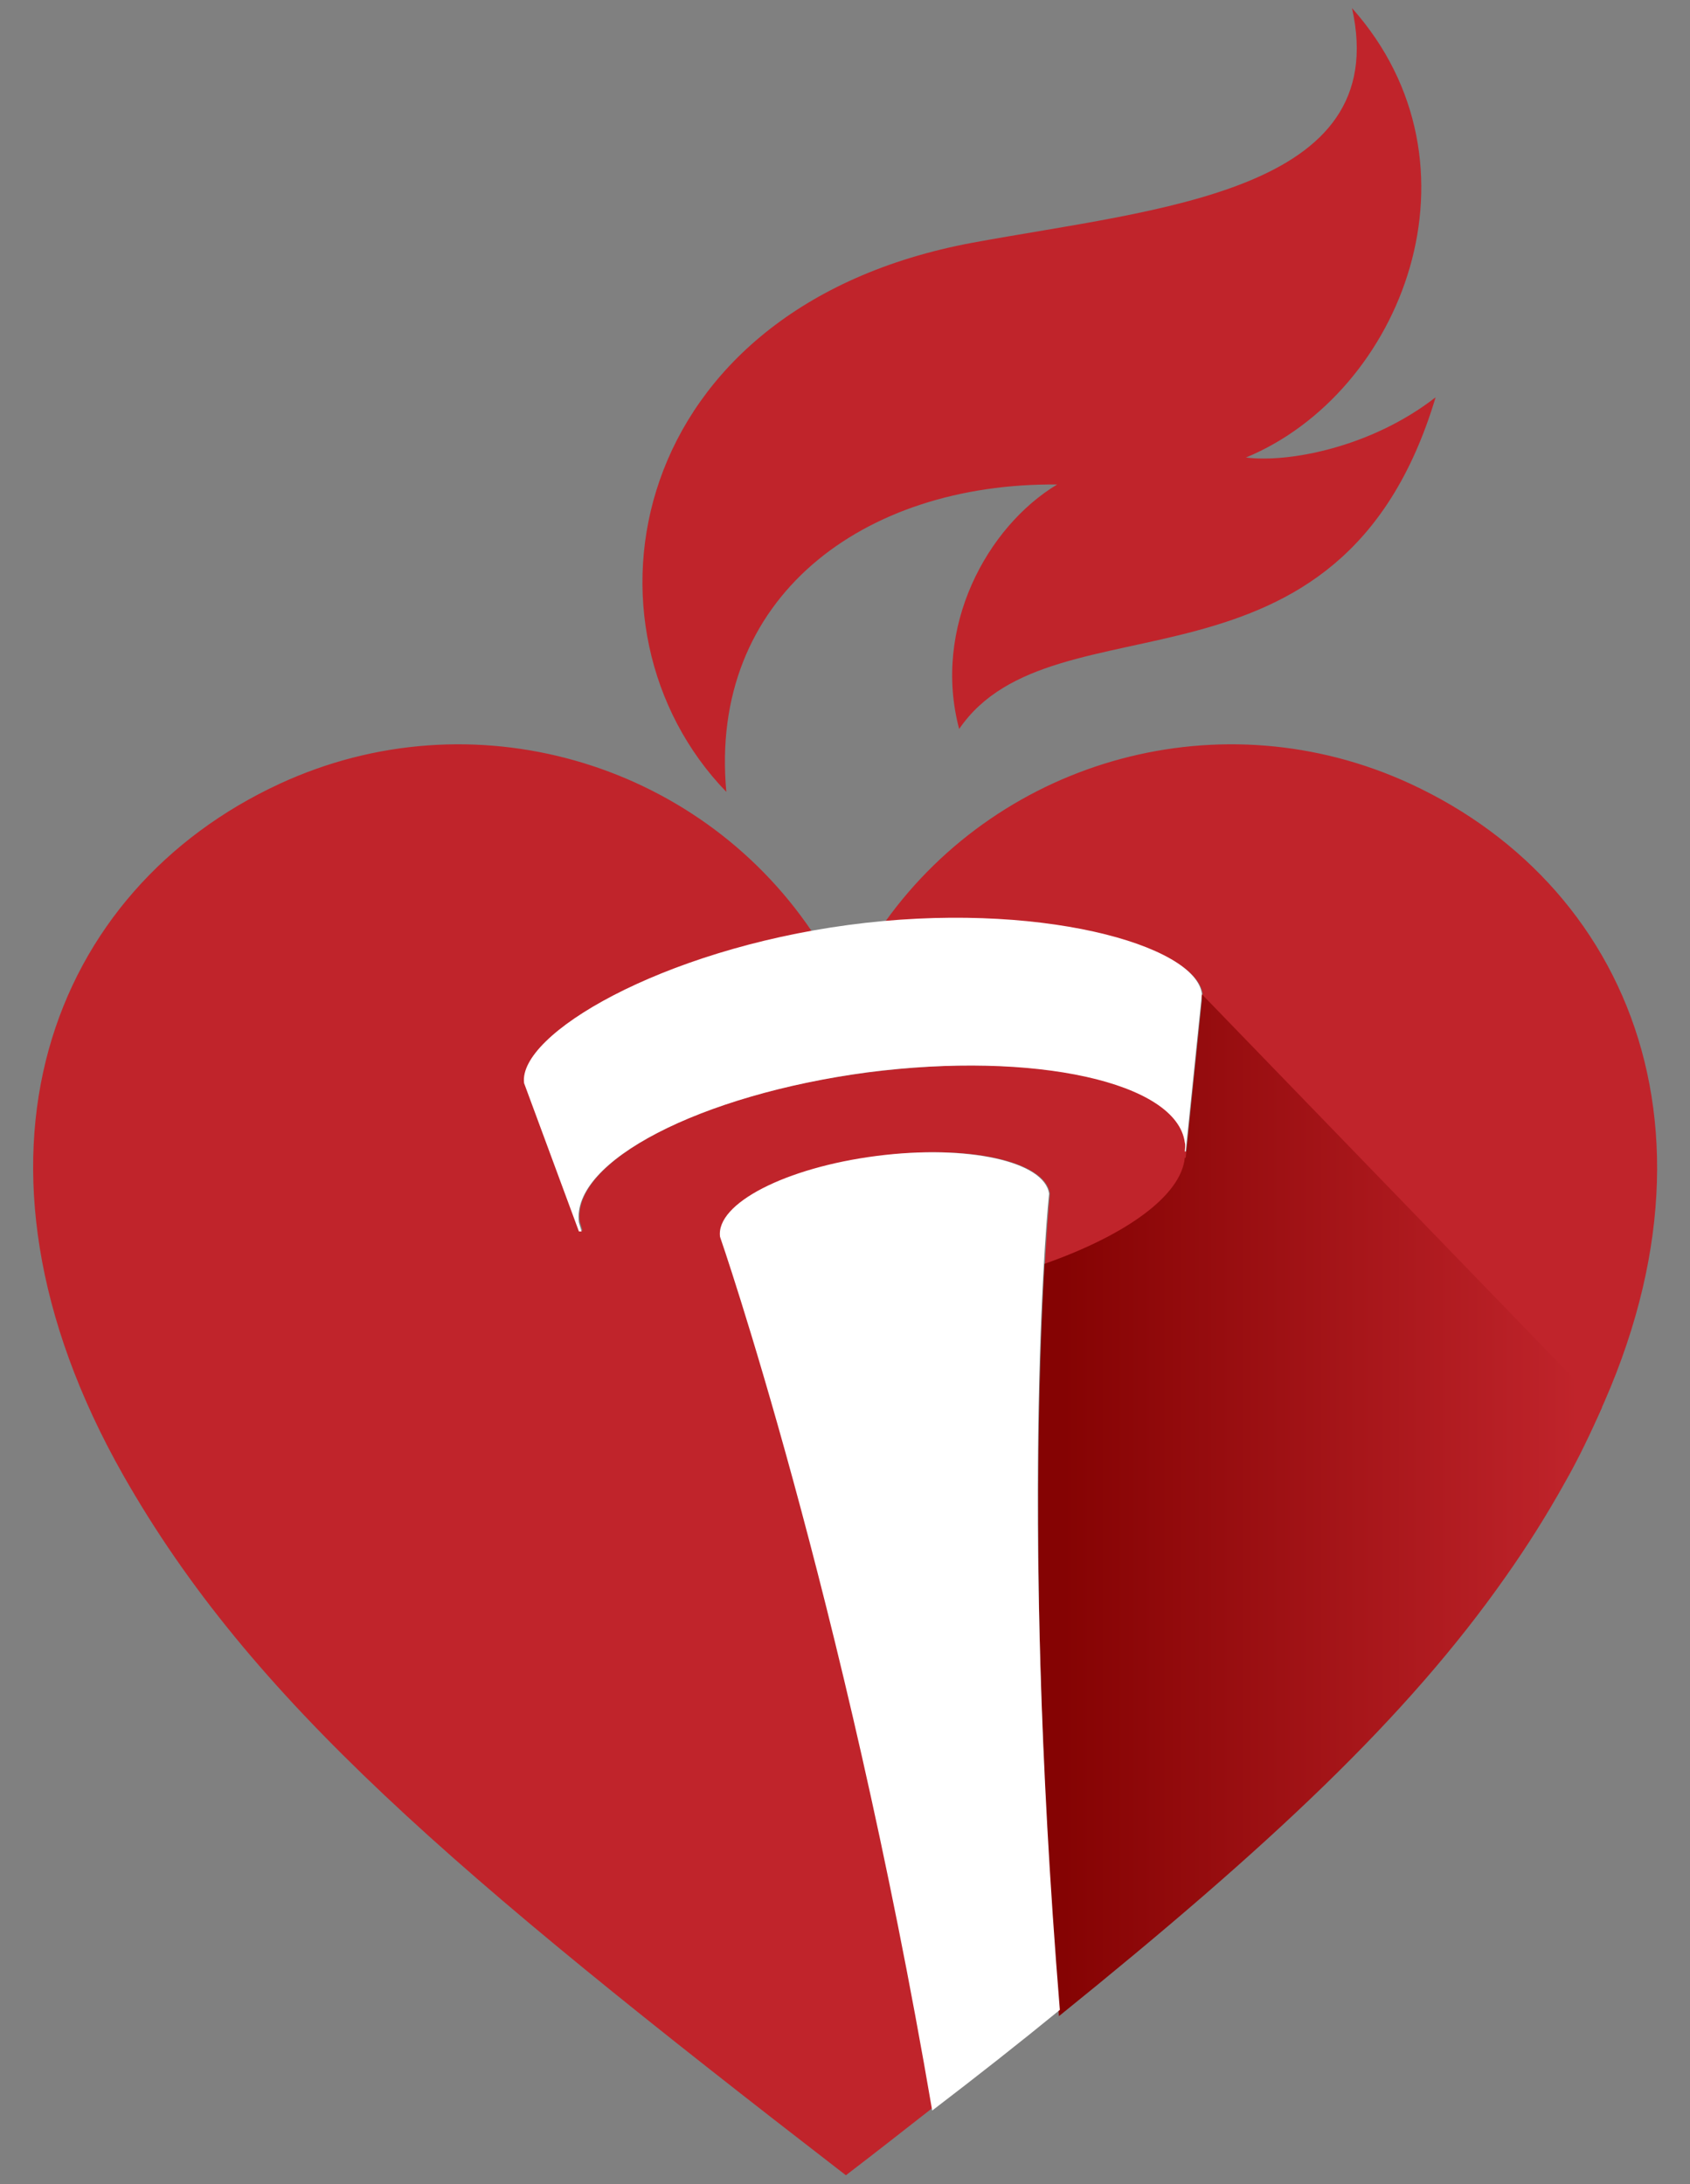 <?xml version="1.0" encoding="utf-8"?>
<!-- Generator: Adobe Illustrator 25.4.1, SVG Export Plug-In . SVG Version: 6.00 Build 0)  -->
<svg version="1.1" id="Layer_1" xmlns="http://www.w3.org/2000/svg" xmlns:xlink="http://www.w3.org/1999/xlink" x="0px" y="0px"
	 viewBox="0 0 188 243" style="enable-background:new 0 0 188 243;" xml:space="preserve">
<rect x="0" y="0" width="188" height="243" fill="#808080" stroke="none"/>
<style type="text/css">
	.st0{fill:#C0242B;}
	.st1{fill:url(#SVGID_1_);}
	.st2{fill:#FFFFFF;}
</style>
<g>
	<path class="st0" d="M174.4,164.1c-11.4,20.1-27.9,36.2-56.4,59.2c-4.6-57.4-1.2-90.5-1.2-90.5c-0.5-3.6-9-5.5-18.9-4.2
		s-17.7,5.3-17.2,8.9l0,0c0,0,13.6,39.7,23.3,96.8c-3.2,2.5-6.5,5.1-9.9,7.7c-43.9-33.9-66.2-52.9-80.4-77.9
		c-20-35.3-7.9-65.2,17.4-76.9c21.4-9.9,46.4-2.5,59.2,16.4c-18.8,3.4-32.6,11.8-31.9,16.9l6.1,16.4l0.3,0c-0.1-0.3-0.2-0.7-0.3-1
		c-0.9-6.7,13.5-14.2,32.1-16.6s34.4,1,35.3,7.8c0.1,0.3,0,0.7,0,1l0.1,0l1.8-17.5c-0.7-5.1-16.3-9.7-35.3-8.1
		c13-18.1,37.4-25,58.4-15.3C182.2,98.9,194.3,128.8,174.4,164.1z M138.6,50.9c17.4-7.2,27.3-32.6,11.8-50
		c4.6,20.5-21.6,22.3-42.2,26.1c-38.7,7.2-45,42.9-27.4,61.1c-2-21.6,15.2-34.4,36.8-34.2c-7.8,4.7-13.9,15.9-10.9,27.2
		c10.5-15.4,42.4-1.5,53-36.9C152.5,49.8,143.3,51.5,138.6,50.9z"/>
	
		<linearGradient id="SVGID_1_" gradientUnits="userSpaceOnUse" x1="175.514" y1="76.64" x2="116.681" y2="76.64" gradientTransform="matrix(1 0 0 -1 0 244)">
		<stop  offset="0" style="stop-color:#C0242B"/>
		<stop  offset="0.972" style="stop-color:#850303"/>
	</linearGradient>
	<path class="st1" d="M133.4,110.3c0.2,0.3,0.3,0.6,0.3,1l-1.8,17.5l-0.1,0c-0.4,4.2-6.5,8.6-15.6,11.8c-0.6,10.7-1.4,33.3,0.4,65.6
		c0,0,0,0,0,0.1l0,0c0,0,0,0.1,0,0.1l0,0c0.3,5.7,0.7,11.7,1.2,17.9c23.4-18.9,38.7-33.2,49.7-48.9c2.4-3.4,4.6-6.9,6.6-10.5
		c1.6-2.8,2.9-5.6,4.1-8.3L133.4,110.3z"/>
	<path class="st2" d="M94.4,102.9c-20.9,2.8-36.8,12.2-36.1,17.6l6.1,16.5l0.3,0c-0.1-0.3-0.2-0.7-0.3-1
		c-0.9-6.8,13.5-14.2,32.1-16.7c18.6-2.4,34.4,1.1,35.3,7.8c0.1,0.3,0,0.7,0,1l0.1,0l1.8-17.5C133.1,105.1,115.3,100.1,94.4,102.9
		 M117.9,223.6c-4.7-57.7-1.2-90.8-1.2-90.8c-0.5-3.6-9.1-5.5-19.2-4.2c-10.1,1.3-17.9,5.3-17.4,9l0,0c0,0,13.8,39.8,23.6,97.2
		C108.8,230.9,113.5,227.2,117.9,223.6"/>
</g>
</svg>
